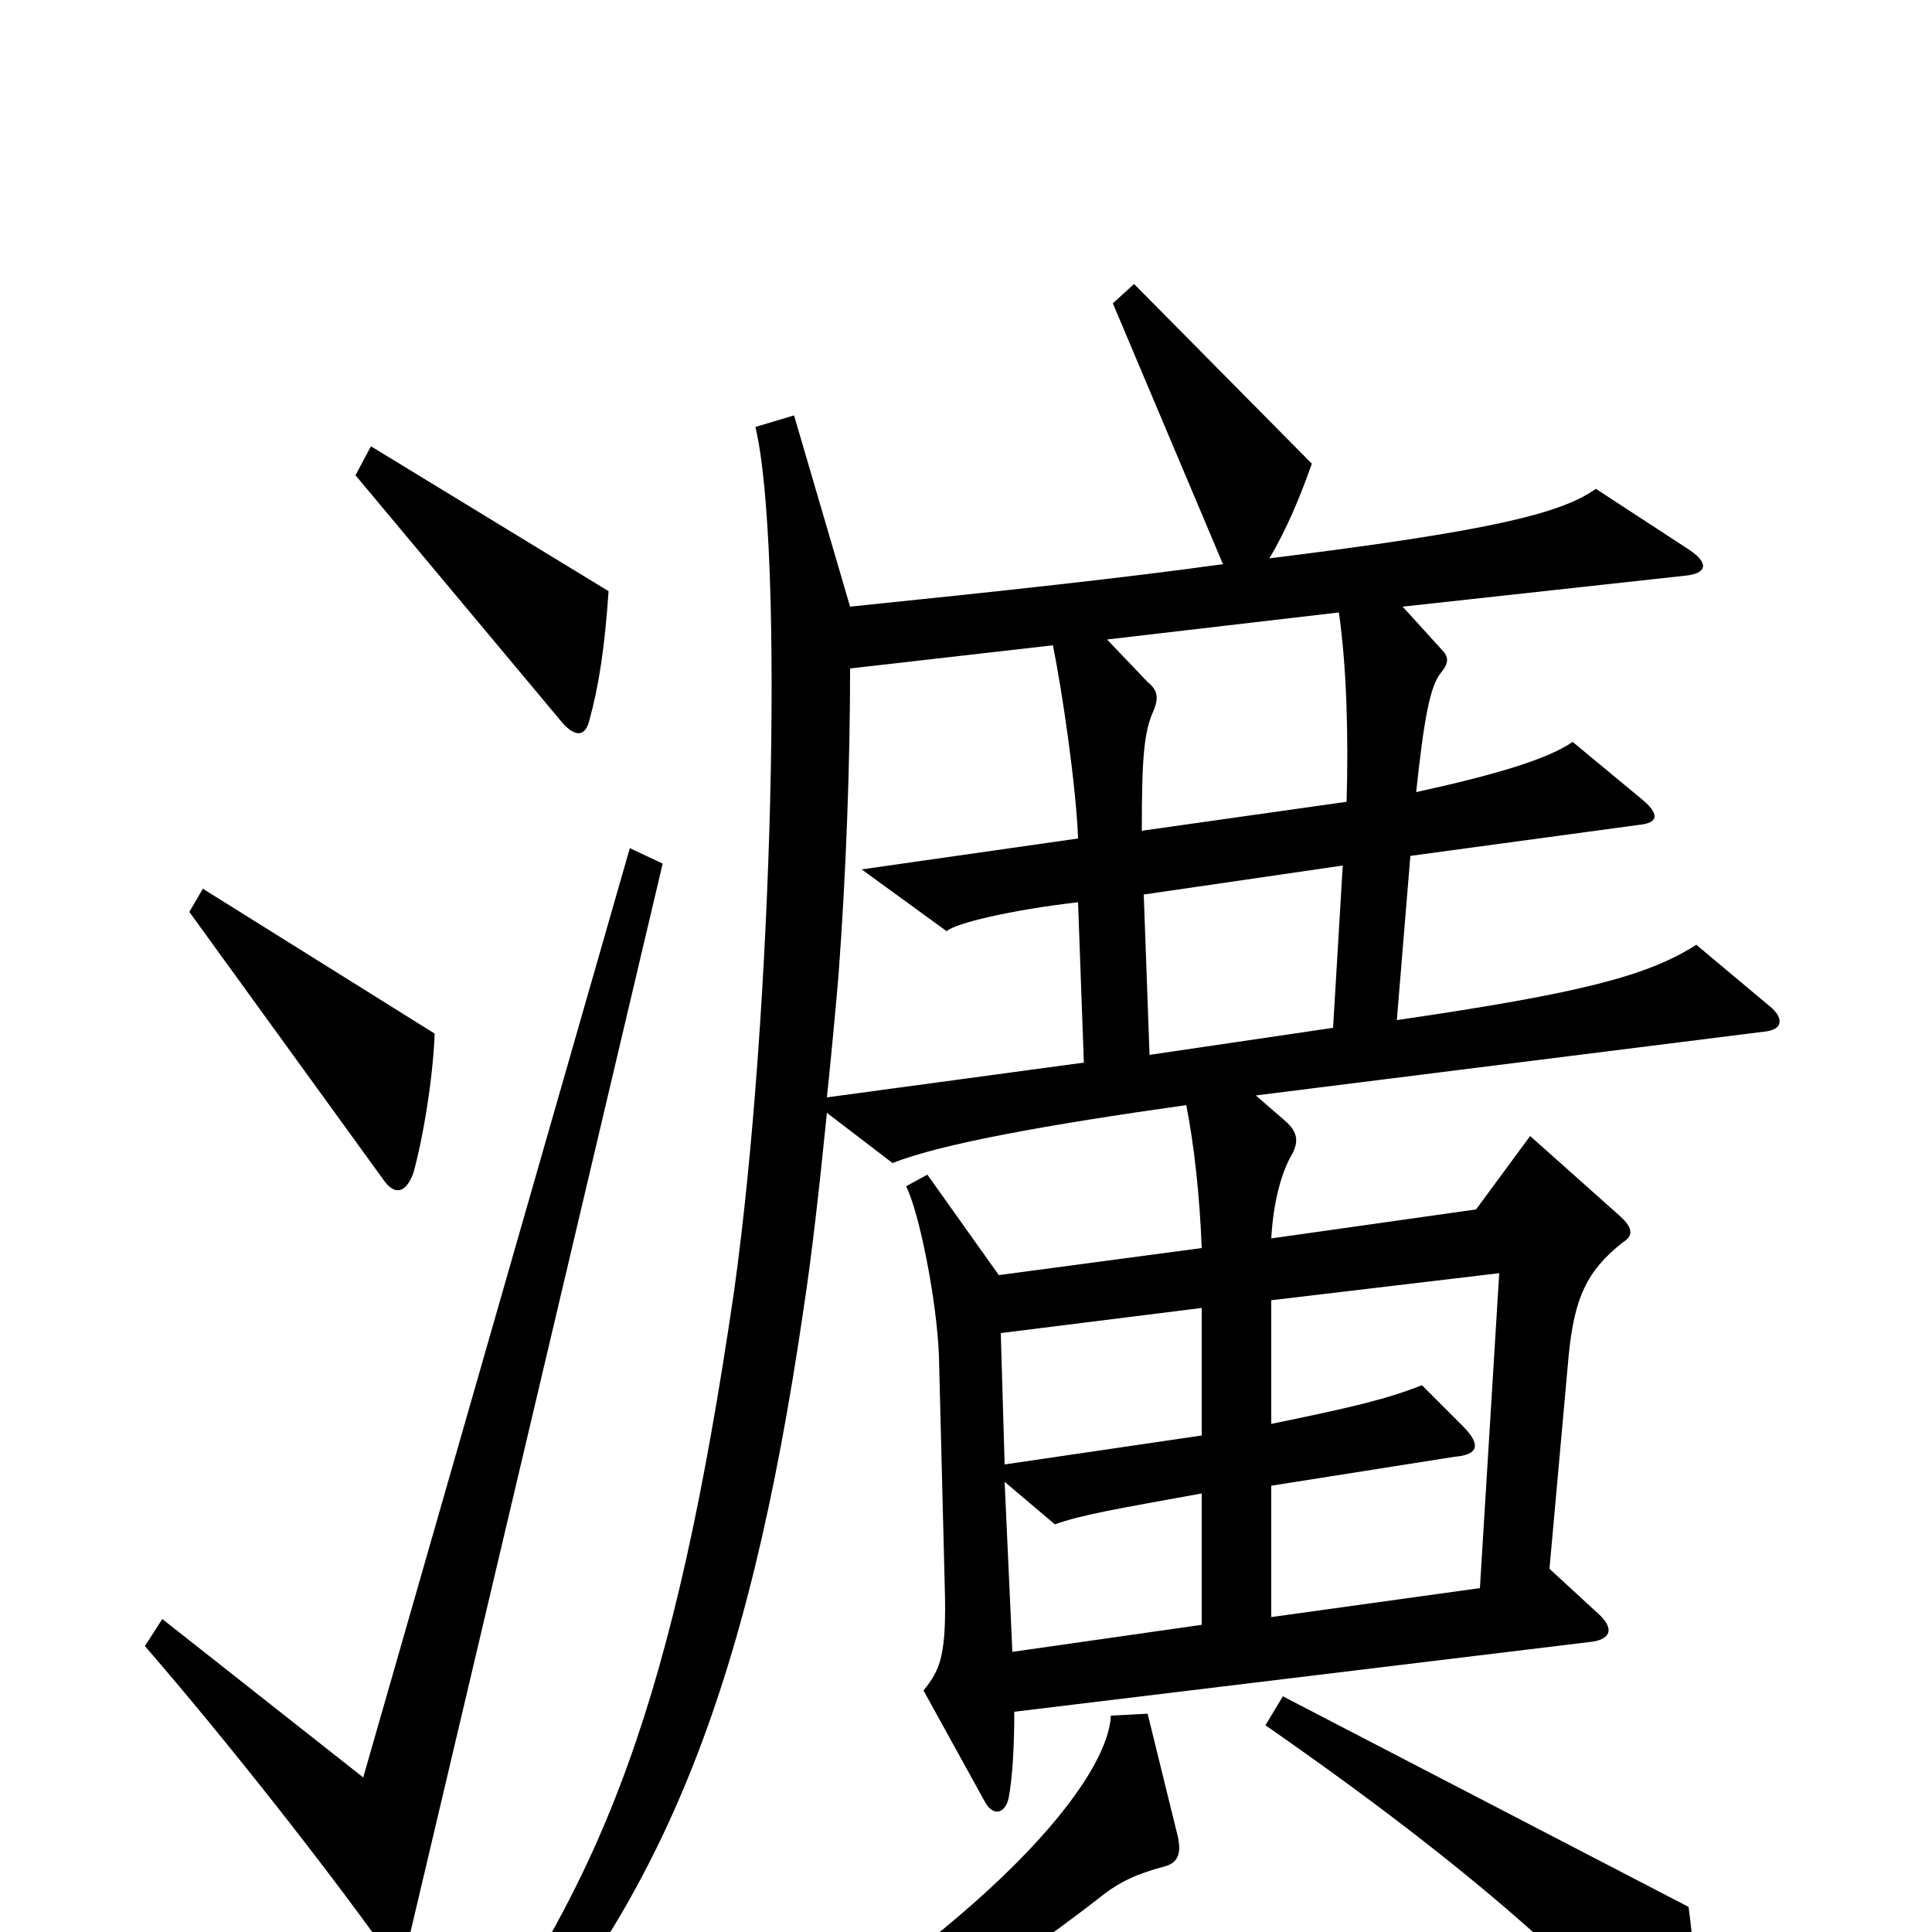 <svg xmlns="http://www.w3.org/2000/svg" viewBox="0 -1000 1000 1000">
	<path fill="#000000" d="M315 -694L192 -769L184 -754L291 -626C298 -618 303 -619 305 -627C310 -645 313 -665 315 -694ZM225 -465L105 -540L98 -528L198 -390C204 -381 210 -382 214 -393C219 -411 224 -441 225 -465ZM915 -480L878 -511C853 -495 819 -486 723 -472L730 -557L848 -573C859 -574 859 -579 849 -587L814 -616C801 -607 774 -599 733 -590C737 -627 740 -645 746 -652C750 -657 750 -660 746 -664L726 -686L872 -702C883 -703 885 -708 875 -715L826 -747C808 -734 770 -725 657 -711C666 -726 673 -743 679 -760L587 -853L576 -843L633 -708C583 -701 518 -694 440 -686L411 -785L391 -779C406 -716 400 -475 380 -332C349 -120 313 -27 234 79L245 92C342 -11 387 -124 416 -323C420 -349 424 -384 428 -424L462 -398C487 -408 543 -418 614 -428C618 -408 621 -381 622 -354L517 -340L480 -392L469 -386C476 -372 485 -326 486 -298L489 -179C490 -144 487 -136 478 -125L510 -67C514 -60 520 -61 522 -69C524 -79 525 -96 525 -114L822 -150C834 -151 836 -157 827 -165L802 -188L812 -299C815 -328 821 -342 840 -357C845 -360 846 -364 838 -371L792 -412L764 -374L658 -359C659 -377 663 -393 669 -403C672 -409 672 -414 665 -420L650 -433L913 -466C924 -467 923 -474 915 -480ZM343 -553L326 -561L188 -80L84 -162L75 -148C120 -96 169 -33 197 6C204 15 209 14 212 2ZM876 68C879 51 879 25 874 -13L664 -122L655 -107C763 -32 823 23 862 70C868 78 874 78 876 68ZM609 -52L594 -113L575 -112C573 -74 499 7 359 85L369 102C436 74 512 27 572 -20C580 -26 588 -30 603 -34C610 -36 612 -41 609 -52ZM697 -585L591 -570C591 -607 592 -621 597 -632C600 -639 599 -643 594 -647L573 -669L693 -683C697 -655 698 -620 697 -585ZM561 -450L428 -432C430 -451 432 -472 434 -495C438 -549 440 -605 440 -654L545 -666C550 -641 557 -593 558 -566L446 -550L490 -518C494 -522 523 -529 558 -533ZM695 -552L690 -468L595 -454L592 -537ZM622 -257L520 -242L518 -310L622 -323ZM776 -341L766 -178L658 -163V-231L753 -246C765 -247 767 -252 757 -262L736 -283C718 -276 702 -272 658 -263V-327ZM622 -159L524 -145L520 -233L546 -211C560 -216 578 -219 622 -227Z"/>
</svg>